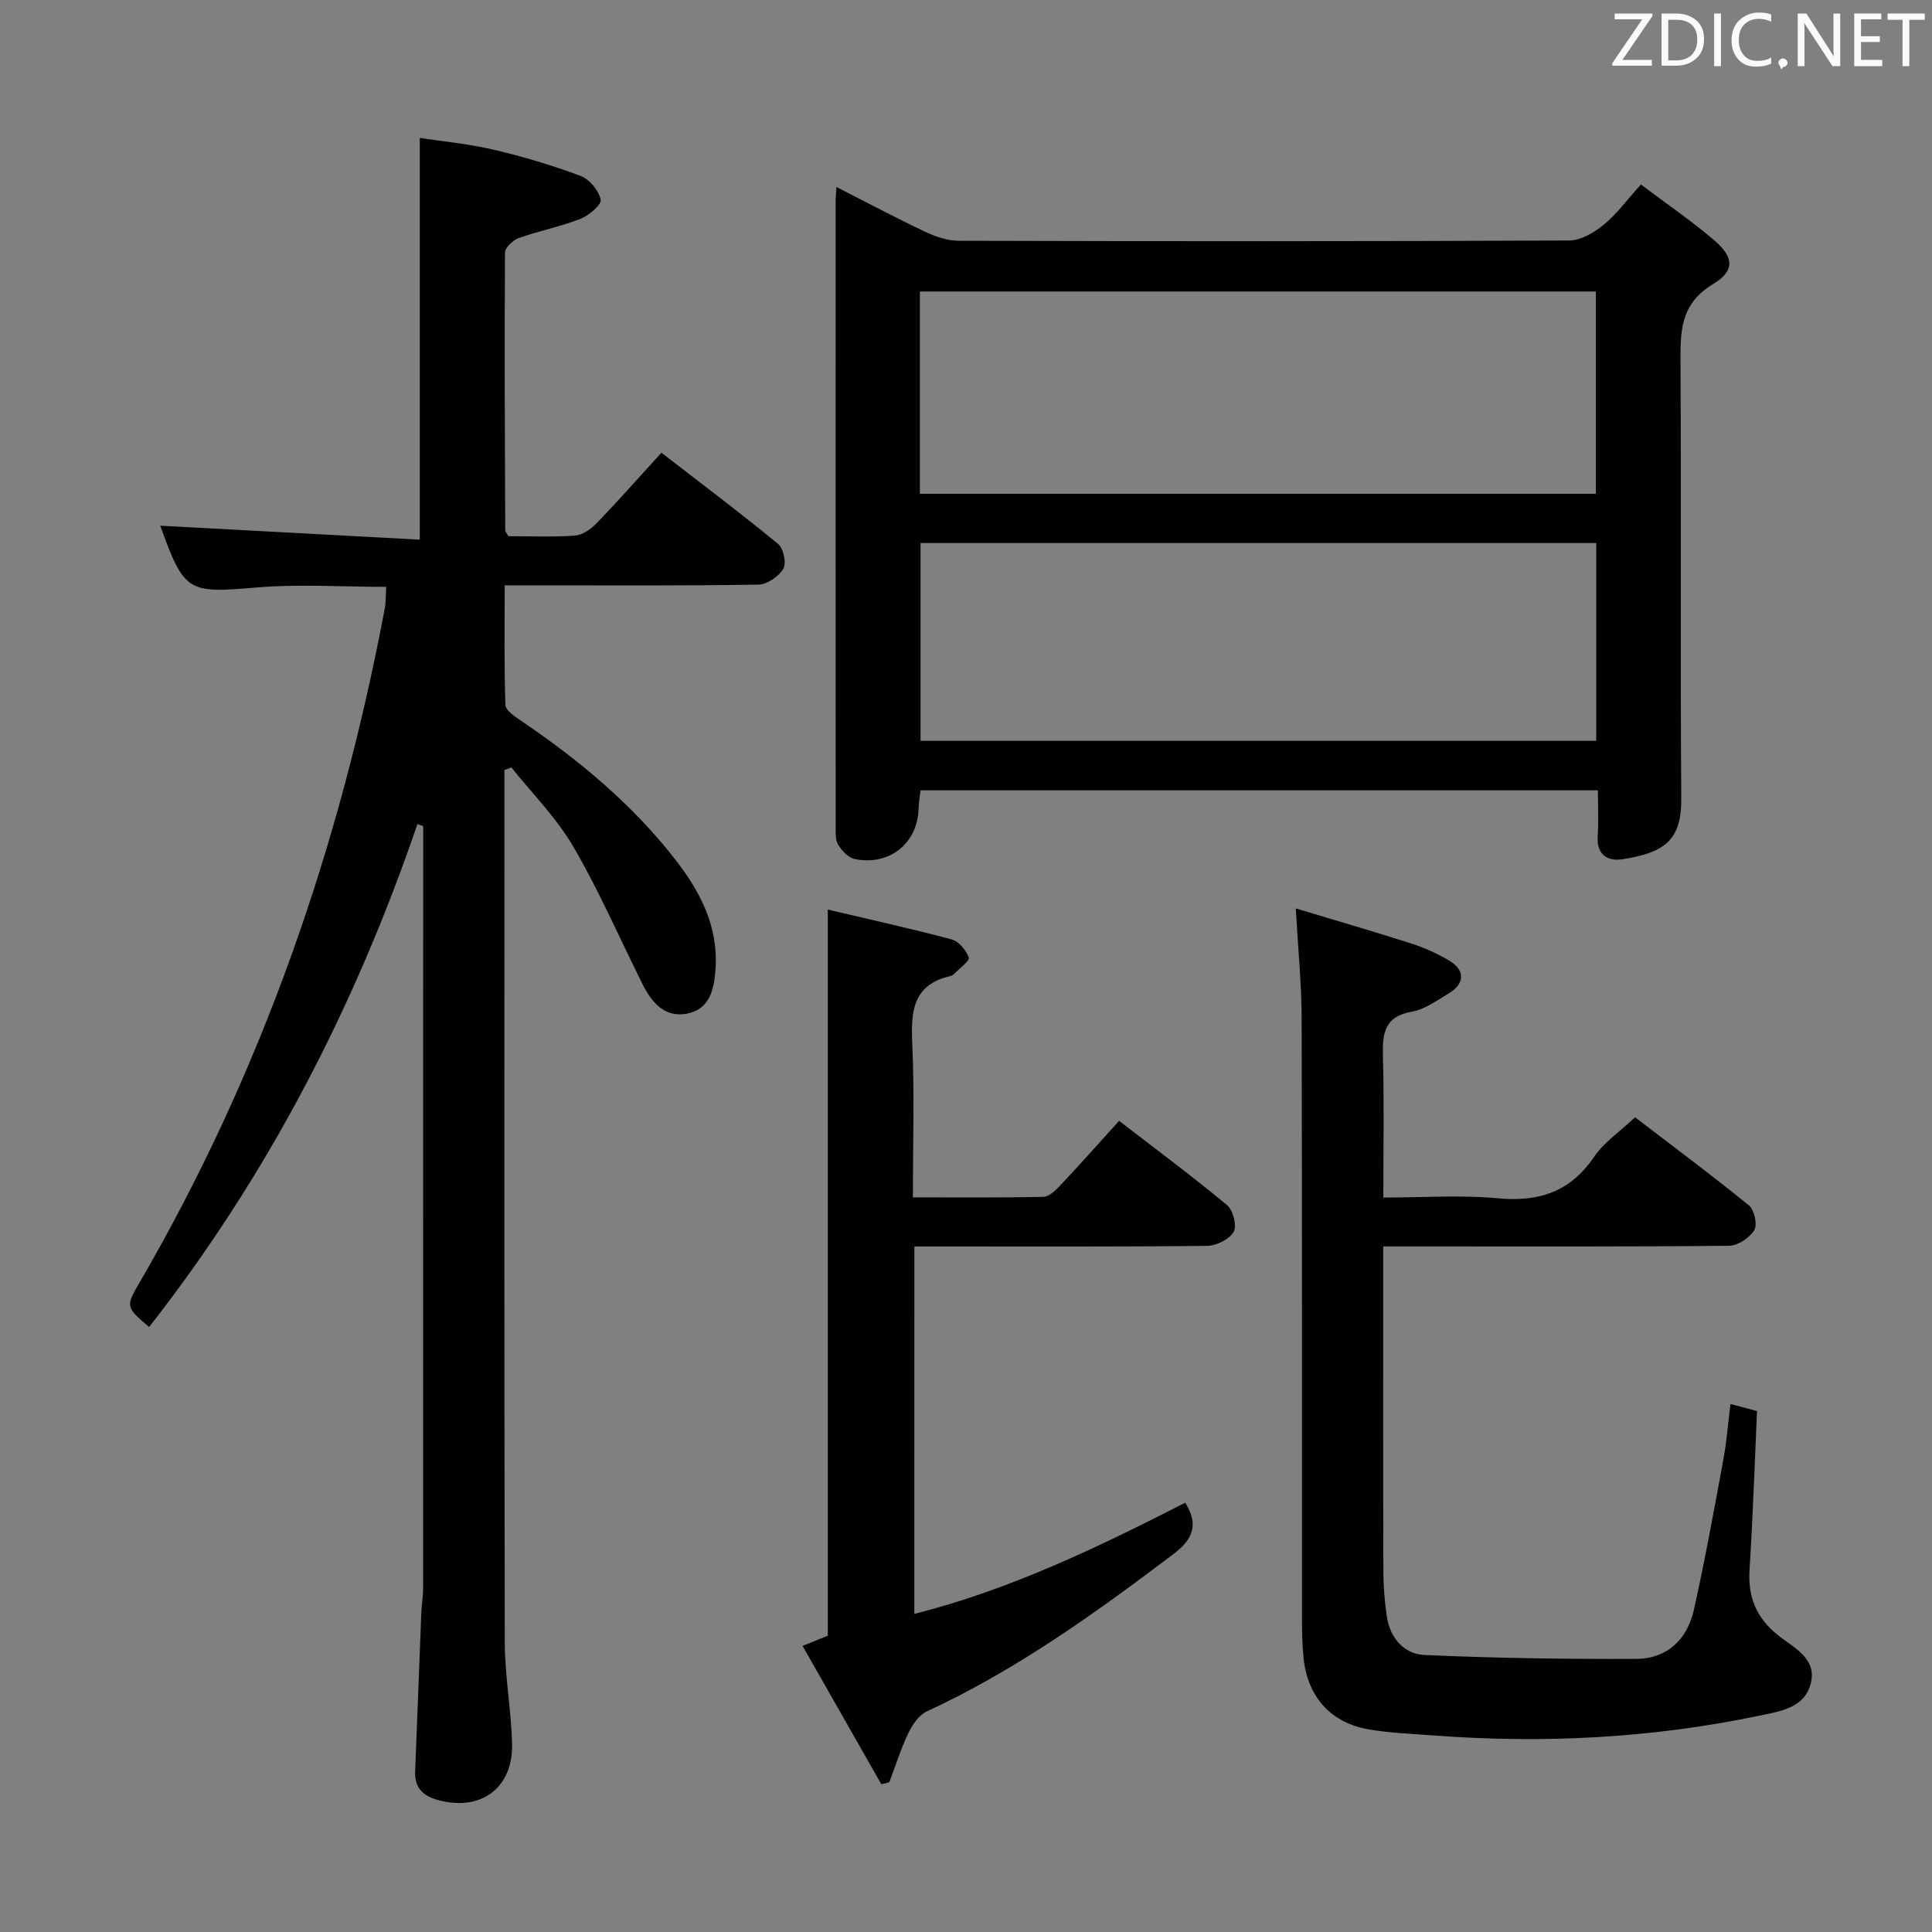 <svg enable-background="new 0 0 400 400" viewBox="0 0 400 400" xmlns="http://www.w3.org/2000/svg"><rect x="0" y="0" width="400" height="400" fill="#808080" stroke="none"/><path d="m86.43 170.61c-12.9 37.73-30.93 72.7-55.56 104.14-4.82-4.12-4.87-4.25-2.03-9.12 25.33-43.53 41.54-90.38 50.84-139.74.24-1.28.17-2.63.27-4.39-9.12 0-18.08-.61-26.93.14-14.09 1.19-14.86 1.05-19.84-12.8 17.83.96 35.73 1.92 53.73 2.89 0-28.09 0-55.15 0-83.17 4.73.72 10.09 1.21 15.28 2.43 6.11 1.43 12.17 3.24 18.04 5.44 1.83.69 3.73 3.02 4.14 4.91.22 1.01-2.43 3.28-4.19 3.97-4.15 1.62-8.59 2.48-12.79 3.98-1.2.43-2.83 1.98-2.84 3.02-.12 19.16-.03 38.32.05 57.48 0 .29.3.58.65 1.22 4.45 0 9.11.21 13.74-.12 1.57-.11 3.34-1.32 4.5-2.53 4.49-4.65 8.77-9.5 13.45-14.63 8.25 6.38 16.34 12.46 24.15 18.88 1.12.92 1.77 3.98 1.09 5.14-.94 1.6-3.34 3.26-5.14 3.29-15.49.25-30.99.15-46.49.15-1.8 0-3.6 0-6.06 0 0 8.53-.13 16.65.15 24.75.04 1.15 1.97 2.43 3.26 3.3 12.05 8.17 23.16 17.38 32.11 28.98 5.09 6.6 8.74 13.74 8.13 22.44-.3 4.23-1.2 8.32-5.95 9.21-4.63.86-7.3-2.38-9.19-6.17-4.74-9.5-8.98-19.29-14.32-28.44-3.46-5.93-8.48-10.95-12.8-16.37-.48.18-.96.36-1.44.54v5.24c0 58.49-.06 116.98.07 175.46.02 6.96 1.33 13.9 1.51 20.87.24 9.16-6.4 14.06-15.22 11.71-3.09-.82-4.99-2.46-4.85-5.93.45-10.97.84-21.94 1.28-32.92.07-1.66.36-3.31.37-4.96.02-51.16.02-102.31.02-153.47 0-1.46 0-2.93 0-4.39-.42-.15-.8-.29-1.19-.43z" fill="#010100"/><path d="m339.74 38.2c5.32 4.01 10.4 7.48 15.06 11.45 4.19 3.56 4.5 6.38-.15 9.18-6.85 4.13-6.75 9.89-6.72 16.5.18 29.99-.06 59.99.16 89.98.06 8.6-3.38 11.2-12.11 12.58-3.15.5-5.47-.9-5.19-4.83.21-2.98.04-5.98.04-9.43-46.8 0-93.33 0-140.24 0-.13 1.15-.37 2.41-.4 3.68-.15 7.21-5.95 12-13.2 10.55-1.33-.26-2.69-1.72-3.46-2.97-.62-1.02-.51-2.57-.51-3.88-.02-43.17-.02-86.32-.01-129.48 0-.66.08-1.32.17-2.81 6.29 3.2 12.21 6.35 18.27 9.22 2.16 1.02 4.65 1.9 6.99 1.91 42.16.11 84.31.14 126.47-.06 2.41-.01 5.14-1.65 7.12-3.26 2.67-2.18 4.75-5.07 7.71-8.33zm-149.29 64.03h139.96c0-14.15 0-28.02 0-41.88-46.83 0-93.26 0-139.96 0zm.14 10.2v40.95h139.9c0-13.86 0-27.28 0-40.95-46.72 0-93.11 0-139.9 0z" fill="#010100"/><path d="m268.28 188.08c8.29 2.5 16.16 4.78 23.97 7.28 2.67.86 5.29 2.05 7.71 3.47 3.43 2 3.37 4.83-.07 6.88-2.42 1.44-4.9 3.27-7.56 3.74-5.76 1.01-6.14 4.59-6.01 9.33.27 9.46.08 18.94.08 29.16 8.17 0 15.97-.57 23.65.15 8.55.81 15.07-1.31 20.02-8.63 2-2.95 5.21-5.08 8.45-8.14 7.64 5.85 15.74 11.87 23.57 18.24 1.12.91 1.8 4 1.12 5.12-.97 1.59-3.38 3.22-5.2 3.24-20.83.22-41.66.14-62.49.14-2.81 0-5.62 0-9.14 0v5.7c0 20.5-.03 40.99.03 61.49.01 3.15.25 6.32.72 9.44.66 4.45 3.58 7.78 7.81 7.96 14.6.65 29.24.87 43.86.8 6.42-.03 10.56-4.1 11.92-10.22 2.3-10.35 4.19-20.79 6.11-31.21.66-3.58.93-7.22 1.44-11.33 1.91.5 3.59.95 5.5 1.45-.5 11.05-.85 21.98-1.55 32.88-.36 5.65 1.42 9.93 5.84 13.49 3.23 2.6 8.17 4.77 6.84 10.03-1.29 5.12-6.43 5.79-10.75 6.69-22.27 4.66-44.77 5.79-67.43 4.07-4.47-.34-8.98-.5-13.39-1.26-7.75-1.33-12.55-6.68-13.42-14.58-.31-2.81-.35-5.65-.35-8.48-.02-41.16.04-82.32-.07-123.48.03-7.27-.71-14.56-1.21-23.42z" fill="#010100"/><path d="m189.3 334.14c19.86-5.02 38.03-13.8 56.09-23.02 2.81 4.49 1.62 7.55-2.34 10.55-16.2 12.27-32.64 24.09-51.19 32.67-1.65.76-2.99 2.8-3.83 4.56-1.55 3.25-2.63 6.72-3.91 10.1-.55.14-1.1.27-1.65.41-5.37-9.43-10.74-18.86-16.31-28.65 2.3-.92 3.9-1.56 5.23-2.1 0-50.04 0-99.78 0-150.34 8.7 2.05 17.23 3.93 25.65 6.18 1.47.4 2.99 2.23 3.54 3.75.24.66-1.88 2.2-2.96 3.31-.22.23-.54.45-.85.52-7.93 1.81-8.19 7.5-7.89 14.2.46 10.29.12 20.62.12 31.62 9.19 0 18.12.09 27.04-.11 1.19-.03 2.54-1.37 3.5-2.39 3.99-4.24 7.86-8.59 12.16-13.34 7.54 5.81 15.11 11.44 22.36 17.46 1.24 1.03 2.07 4.28 1.36 5.51-.89 1.55-3.55 2.88-5.46 2.91-18.32.21-36.64.13-54.97.13-1.8 0-3.6 0-5.68 0-.01 25.5-.01 50.57-.01 76.07z" fill="#010100"/><g fill="#fafafb"><path d="m342.2 3.2-6.3 9.2h6.1v1.2h-8.2v-.5l6.2-9.1h-5.7v-1.2h7.8v.4z"/><path d="m344 13.7v-10.9h3.1c1.6 0 3 .5 4.1 1.4 1.1 1 1.6 2.2 1.6 3.9s-.5 3-1.6 4-2.5 1.5-4.2 1.5h-3zm1.4-9.6v8.4h1.6c1.4 0 2.5-.4 3.2-1.1.8-.8 1.2-1.8 1.2-3.2s-.4-2.4-1.2-3.1-1.8-1-3.1-1z"/><path d="m356.3 2.8v10.9h-1.4v-10.9z"/><path d="m366.6 13.2c-.8.4-1.8.6-3 .6-1.6 0-2.8-.5-3.7-1.5s-1.4-2.3-1.4-3.9c0-1.7.5-3.2 1.6-4.2s2.4-1.6 4-1.6c1 0 1.9.1 2.6.4v1.5c-.8-.4-1.6-.6-2.6-.6-1.2 0-2.2.4-3 1.2s-1.1 1.9-1.1 3.3c0 1.3.4 2.3 1.1 3.1s1.6 1.1 2.8 1.1c1.1 0 2-.2 2.8-.7v1.3z"/><path d="m368.2 13c0-.3.1-.5.3-.6.2-.2.4-.3.6-.3.3 0 .5.1.7.3s.3.4.3.6-.1.5-.3.6c-.2.2-.4.3-.7.3-.3 1-.5-.1-.6-.3-.2-.2-.3-.4-.3-.6z"/><path d="m381.1 13.7h-1.7l-5.5-8.4c-.2-.2-.3-.5-.4-.7 0 .2.1.8.1 1.5v7.6h-1.4v-10.9h1.8l5.3 8.3c.3.4.4.6.4.8 0-.3-.1-.8-.1-1.6v-7.5h1.4v10.9z"/><path d="m389.7 13.7h-5.8v-10.9h5.6v1.2h-4.2v3.5h3.9v1.2h-3.9v3.7h4.4z"/><path d="m398.4 4.1h-3.1v9.6h-1.4v-9.6h-3.1v-1.3h7.7v1.3z"/></g></svg>